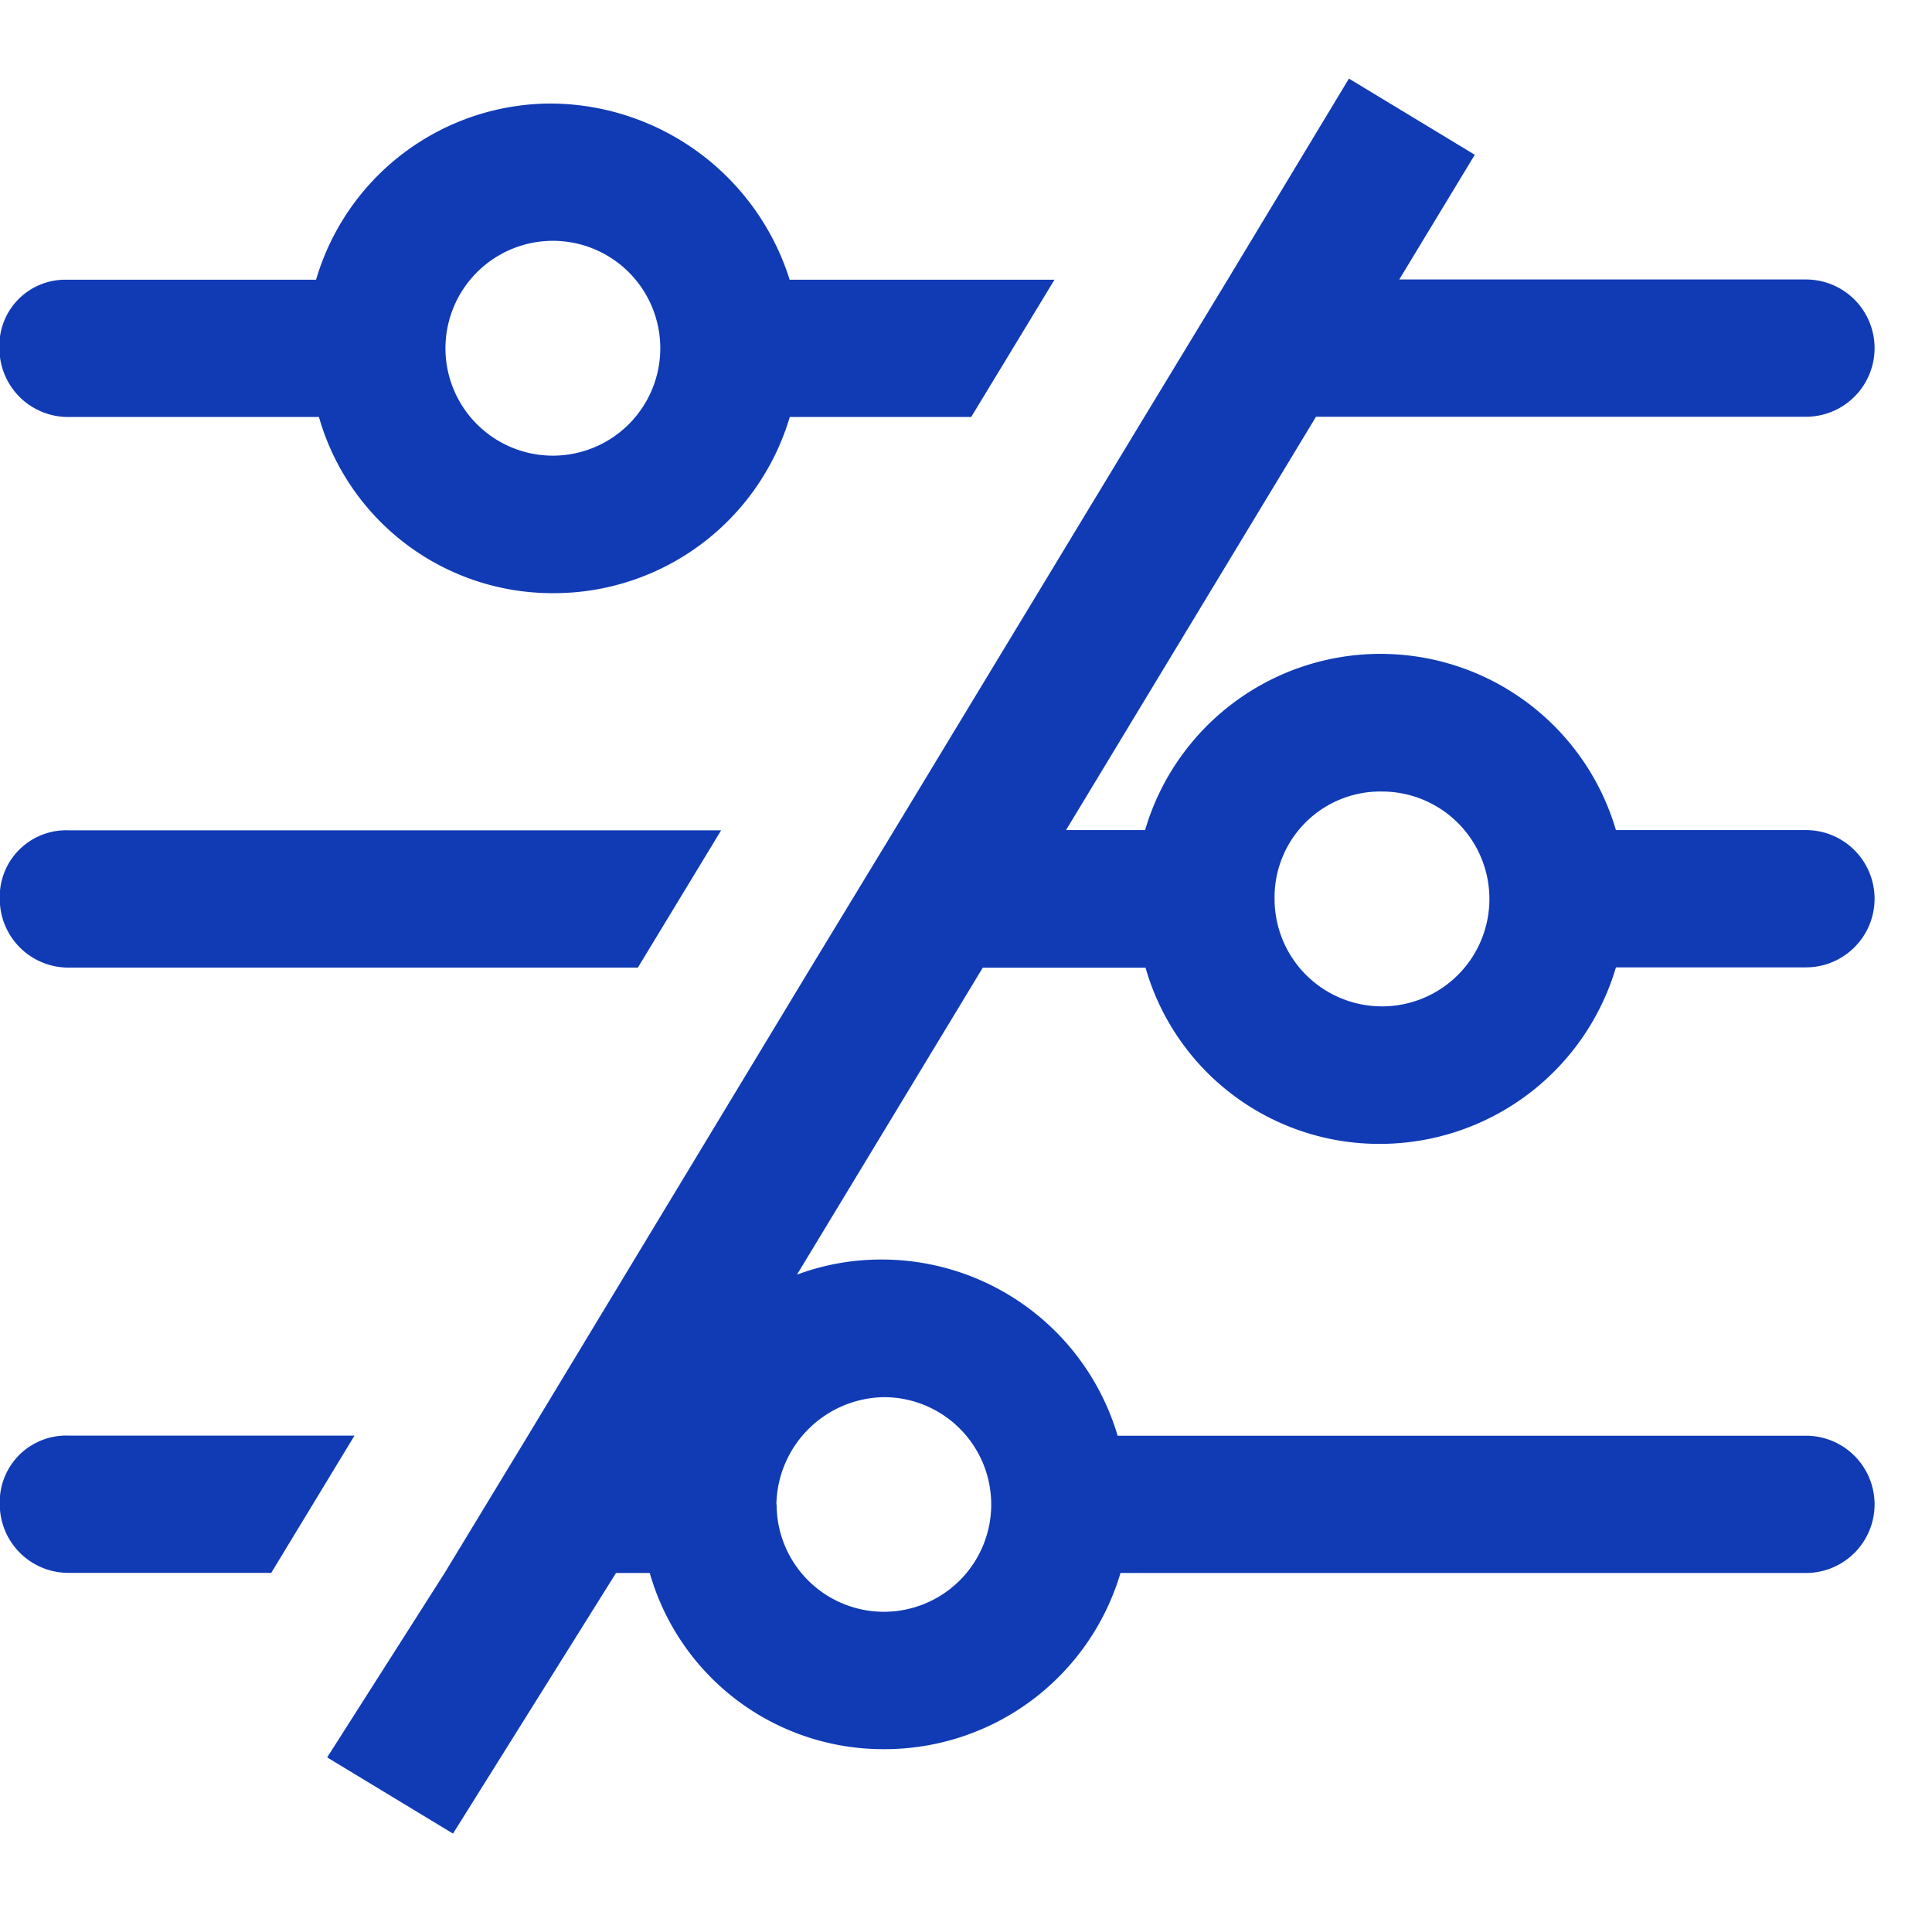 <svg xmlns="http://www.w3.org/2000/svg" width="16.889" height="16.71" viewBox="0 0 16.889 16.71">
  <g id="Group_6152" data-name="Group 6152" transform="translate(-134.702 -230.082)">
    <path id="Path_3569" data-name="Path 3569" d="M298.355,502.668h0l-2.476,4.091h0Z" transform="translate(-156.565 -264.128)" fill="#103bb5"/>
    <path id="Path_3570" data-name="Path 3570" d="M410.173,334.289h0l-2.185,3.61h0Z" transform="translate(-265.471 -100.562)" fill="#103bb5"/>
    <path id="Union_10" data-name="Union 10" d="M0,14.675l1.025-1.609h0l.728-1.2h0L4.227,7.772l.729-1.2h0l2.185-3.61.728-1.2L8.932,0l1.1.666-.66,1.09h3.555a.6.6,0,0,1,0,1.2H8.644L6.459,6.569h.691a2.145,2.145,0,0,1,4.116,0h1.661a.6.6,0,0,1,0,1.2H11.266A2.152,2.152,0,0,1,9.2,9.312a2.124,2.124,0,0,1-2.046-1.54H5.731L4.107,10.455a2.1,2.1,0,0,1,.734-.132,2.151,2.151,0,0,1,2.069,1.54h6.017a.6.6,0,1,1,0,1.2H6.935a2.151,2.151,0,0,1-2.069,1.54,2.122,2.122,0,0,1-2.046-1.54H2.525L1.1,15.341Zm3.929-2.211a.938.938,0,1,0,.939-.938A.955.955,0,0,0,3.927,12.464ZM8.282,7.17a.939.939,0,1,0,.939-.938A.924.924,0,0,0,8.282,7.17Z" transform="translate(137.562 230.769)" fill="#103bb5" stroke="rgba(0,0,0,0)" stroke-miterlimit="10" stroke-width="1"/>
    <path id="Path_3574" data-name="Path 3574" d="M135.3,241.058h2.19a2.122,2.122,0,0,0,2.046,1.54,2.151,2.151,0,0,0,2.07-1.54h1.586l.728-1.2h-2.315a2.2,2.2,0,0,0-2.094-1.54,2.144,2.144,0,0,0-2.046,1.54h-2.19a.576.576,0,0,0-.578.6A.6.6,0,0,0,135.3,241.058Zm4.235-1.54a.939.939,0,1,1-.939.939A.94.94,0,0,1,139.539,239.518Z" transform="translate(0 -7.331)" fill="#103bb5"/>
    <path id="Path_3575" data-name="Path 3575" d="M485.156,292.2h0l-.728,1.2h0Z" transform="translate(-339.725 -59.671)" fill="#103bb5"/>
    <path id="Path_3577" data-name="Path 3577" d="M135.3,461.776h4.978l.728-1.2H135.3a.581.581,0,0,0-.6.6A.6.6,0,0,0,135.3,461.776Z" transform="translate(0 -223.236)" fill="#103bb5"/>
    <path id="Path_3578" data-name="Path 3578" d="M383.237,460.573h0l-.728,1.2h0Z" transform="translate(-240.719 -223.236)" fill="#103bb5"/>
    <path id="Path_3579" data-name="Path 3579" d="M135.3,645.789a.581.581,0,0,0-.6.6.6.6,0,0,0,.6.6h1.773l.728-1.2Z" transform="translate(0 -403.158)" fill="#103bb5"/>
    <path id="Path_3580" data-name="Path 3580" d="M271.123,645.789l-.728,1.2h0l.728-1.2Z" transform="translate(-131.814 -403.158)" fill="#103bb5"/>
  </g>
</svg>
